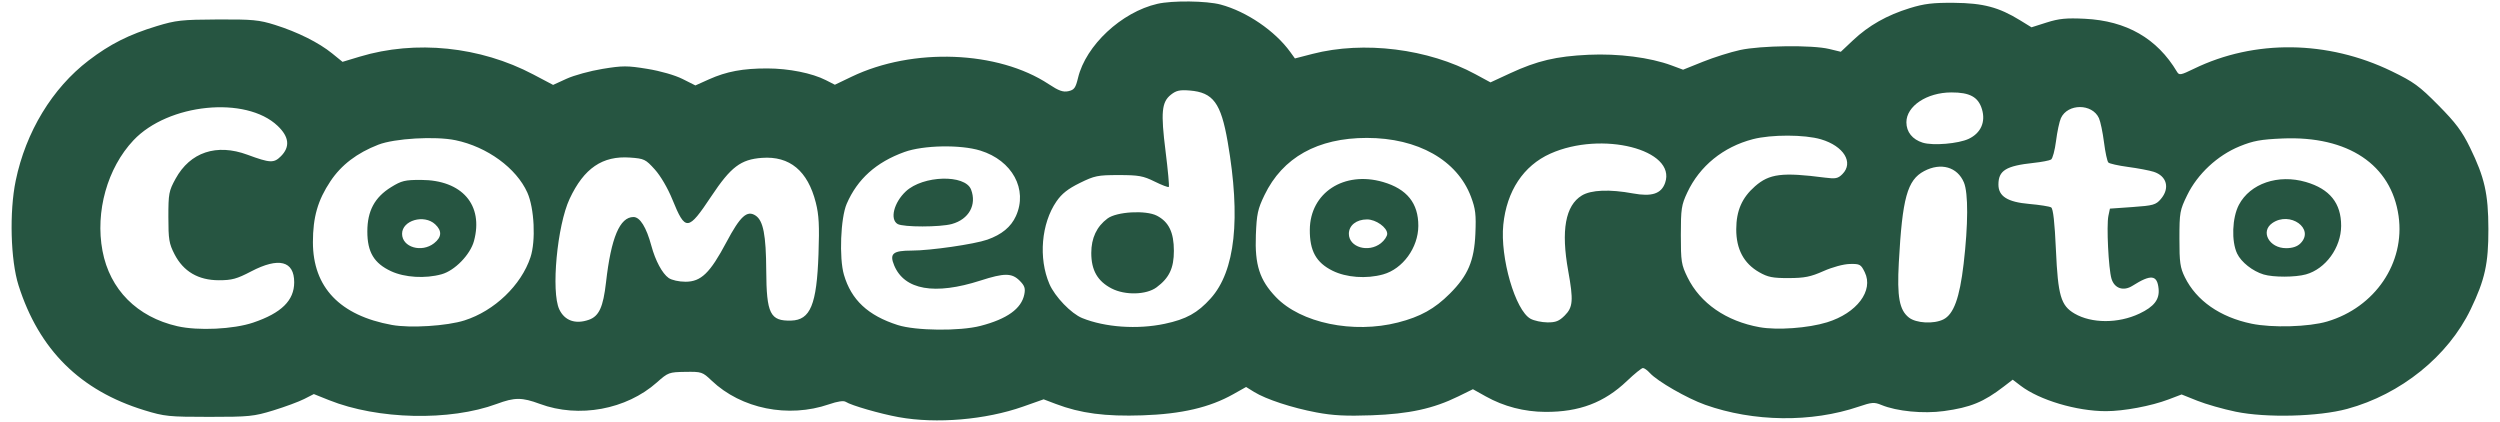 <?xml version="1.0" encoding="UTF-8" standalone="no"?>
<!-- Created with Inkscape (http://www.inkscape.org/) -->

<svg
   width="1920"
   height="324"
   viewBox="0 0 1920 324"
   version="1.1"
   id="svg1"
   inkscape:version="1.3.2 (091e20ef0f, 2023-11-25)"
   sodipodi:docname="comedorcito_logotipo.svg"
   xml:space="preserve"
   xmlns:inkscape="http://www.inkscape.org/namespaces/inkscape"
   xmlns:sodipodi="http://sodipodi.sourceforge.net/DTD/sodipodi-0.dtd"
   xmlns="http://www.w3.org/2000/svg"
   xmlns:svg="http://www.w3.org/2000/svg"><sodipodi:namedview
     id="namedview1"
     pagecolor="#ffffff"
     bordercolor="#000000"
     borderopacity="0.25"
     inkscape:showpageshadow="2"
     inkscape:pageopacity="0.0"
     inkscape:pagecheckerboard="0"
     inkscape:deskcolor="#d1d1d1"
     inkscape:document-units="px"
     inkscape:zoom="0.53102061"
     inkscape:cx="933.10879"
     inkscape:cy="76.268226"
     inkscape:window-width="1920"
     inkscape:window-height="975"
     inkscape:window-x="0"
     inkscape:window-y="0"
     inkscape:window-maximized="1"
     inkscape:current-layer="g1" /><defs
     id="defs1" /><g
     inkscape:label="Capa 1"
     inkscape:groupmode="layer"
     id="layer1"><g
       id="g1"><path
         style="fill:#265541;fill-opacity:1;stroke:none;stroke-width:1.841"
         d="m 690.283,320.385 c -14.277,-2.588 -36.503,-9.006 -40.733,-11.762 -1.655,-1.078 -6.223,-0.411 -12.886,1.883 -31.246,10.755 -67.363,3.469 -90.118,-18.181 -7.054,-6.712 -7.665,-6.915 -20.217,-6.73 -12.529,0.185 -13.227,0.443 -21.816,8.081 -23.505,20.902 -59.949,27.604 -89.872,16.527 -13.838,-5.123 -19.291,-5.123 -33.128,-7.2e-4 -36.033,13.339 -91.381,12.094 -128.828,-2.897 l -11.654,-4.665 -7.404,3.777 c -4.072,2.077 -14.712,6.018 -23.645,8.756 -15.088,4.626 -18.592,4.979 -49.376,4.979 -30.901,0 -34.248,-0.341 -49.634,-5.054 C 61.553,299.96 29.93,268.592 14.227,219.134 8.117,199.889 7.113,162.683 12.059,138.772 19.81,101.306 40.134,67.788 68.037,46.46 84.481,33.89 99.007,26.562 120.36,20.065 c 14.763,-4.492 19.209,-4.979 46.69,-5.115 26.98,-0.133 31.91,0.332 44.115,4.165 17.353,5.449 33.69,13.598 43.929,21.913 l 7.968,6.47 13.202,-3.983 c 42.905,-12.946 92.474,-7.858 133.326,13.684 l 15.196,8.013 10.363,-4.744 c 5.7,-2.609 18.121,-6.012 27.604,-7.562 15.458,-2.526 19.015,-2.528 34.402,-0.013 10.118,1.654 21.214,4.84 27.036,7.765 l 9.876,4.96 10.486,-4.706 c 13.424,-6.024 26.061,-8.381 44.762,-8.347 16.52,0.03 34.394,3.608 44.966,9.002 l 6.904,3.522 12.827,-6.157 c 46.98,-22.55 112.457,-20.062 151.495,5.756 7.644,5.055 10.961,6.234 15.03,5.34 4.448,-0.977 5.544,-2.493 7.402,-10.237 5.984,-24.942 33.37,-50.492 60.933,-56.846 11.476,-2.646 37.736,-2.344 48.571,0.557 19.977,5.35 41.796,20.216 53.518,36.465 l 3.548,4.918 13.442,-3.478 c 39.35,-10.183 88.995,-4 125.163,15.587 l 11.586,6.274 15.107,-6.996 c 20.722,-9.597 35.363,-13.052 60.207,-14.207 22.855,-1.062 47.306,2.075 63.749,8.18 l 8.853,3.287 15.235,-6.117 c 8.38,-3.364 21.245,-7.421 28.589,-9.015 15.988,-3.469 55.388,-3.931 68.34,-0.8 l 8.966,2.167 9.443,-8.891 c 11.989,-11.289 25.973,-19.202 43.498,-24.614 11.127,-3.436 17.738,-4.23 34.056,-4.09 22.319,0.192 34.383,3.381 50.65,13.391 l 8.798,5.413 11.695,-3.709 c 9.448,-2.996 15.056,-3.545 29.183,-2.857 32.06,1.562 55.614,15.098 70.872,40.728 1.676,2.815 2.841,2.606 13.006,-2.336 46.498,-22.608 102.701,-21.923 151.75,1.848 17.053,8.265 21.287,11.347 35.965,26.178 13.389,13.529 18.129,19.865 24.284,32.458 11.251,23.019 14.072,35.509 14.138,62.589 0.065,26.604 -2.642,38.879 -13.599,61.668 -17.322,36.027 -53.608,65.293 -94.843,76.494 -22.017,5.981 -62.204,6.993 -85.608,2.155 -9.623,-1.989 -22.909,-5.782 -29.525,-8.429 l -12.028,-4.812 -10.054,3.825 c -13.239,5.037 -34.396,9.003 -48.03,9.003 -22.554,0 -51.073,-8.498 -65.532,-19.526 l -6.099,-4.652 -6.864,5.275 c -15.515,11.922 -25.568,16.045 -45.922,18.832 -15.899,2.177 -36.282,0.187 -48.072,-4.692 -5.48,-2.268 -7.343,-2.127 -17.488,1.317 -36.259,12.312 -80.674,11.768 -117.847,-1.444 -13.903,-4.941 -36.752,-18.084 -42.518,-24.456 -1.886,-2.084 -4.262,-3.79 -5.279,-3.79 -1.017,0 -6.525,4.46 -12.24,9.911 -17.465,16.659 -36.602,23.916 -62.721,23.785 -16.222,-0.081 -31.875,-4.151 -45.72,-11.887 l -9.889,-5.525 -11.281,5.535 c -19.152,9.397 -37.783,13.456 -66.506,14.488 -19.626,0.706 -29.718,0.185 -42.32,-2.185 -18.804,-3.535 -38.8,-10.101 -47.909,-15.73 l -6.188,-3.824 -9.778,5.496 c -18.264,10.265 -39.704,15.267 -69.801,16.285 -28.663,0.969 -47.523,-1.517 -66.66,-8.789 l -9.243,-3.512 -15.795,5.577 c -28.725,10.142 -66.533,13.358 -95.44,8.118 z M 194.454,247.751 c 21.655,-7.319 31.47,-16.955 31.492,-30.918 0.026,-16.484 -11.814,-19.493 -33.052,-8.399 -11.044,5.769 -14.769,6.788 -24.812,6.788 -15.783,0 -27.244,-6.727 -34.065,-19.996 -4.166,-8.103 -4.703,-11.36 -4.703,-28.517 0,-18.057 0.374,-20.05 5.523,-29.431 11.219,-20.441 31.475,-27.205 55.225,-18.439 17.364,6.409 20.287,6.541 25.663,1.166 7.202,-7.202 6.381,-14.906 -2.489,-23.344 -24.386,-23.198 -84.069,-17.224 -110.738,11.085 -20.062,21.295 -29.447,54.803 -23.78,84.905 5.592,29.706 26.578,50.819 57.524,57.875 15.934,3.633 43.084,2.338 58.214,-2.775 z m 558.53,2.537 c 20.467,-5.304 31.491,-13.228 33.689,-24.217 0.93,-4.651 0.237,-6.69 -3.57,-10.496 -5.999,-5.999 -11.775,-6.019 -30.133,-0.106 -35.101,11.307 -58.354,7.235 -66.223,-11.596 -3.797,-9.087 -1.05,-11.43 13.398,-11.43 14.328,0 48.196,-4.889 58.119,-8.39 11.063,-3.903 18.168,-9.765 21.962,-18.12 9.297,-20.472 -2.787,-42.705 -27.335,-50.296 -15.218,-4.706 -43.716,-4.171 -58.29,1.093 -21.716,7.844 -36.118,20.775 -44.347,39.816 -4.674,10.817 -5.876,41.56 -2.128,54.435 5.633,19.348 18.456,31.335 41.351,38.655 13.801,4.413 47.651,4.76 63.505,0.652 z M 689.39,172.045 c -6.139,-3.575 -2.896,-16.496 6.293,-25.076 13.183,-12.309 45.554,-13.205 50.09,-1.386 4.503,11.735 -1.671,22.822 -14.729,26.448 -8.999,2.499 -37.372,2.508 -41.654,0.015 z m 713.758,75.497 c 22.952,-7.089 35.918,-24.3 28.985,-38.471 -2.966,-6.062 -3.747,-6.494 -11.467,-6.336 -4.811,0.098 -13.3,2.395 -20.249,5.479 -9.896,4.391 -14.513,5.317 -26.692,5.353 -12.37,0.037 -16.008,-0.69 -22.731,-4.539 -11.796,-6.754 -17.618,-17.709 -17.558,-33.043 0.056,-14.197 4.392,-24.11 14.384,-32.884 11.055,-9.706 20.92,-10.932 53.764,-6.682 8.132,1.052 9.994,0.68 13.346,-2.672 8.881,-8.88 1.12,-21.546 -16.385,-26.745 -12.565,-3.731 -38.239,-3.781 -52.368,-0.101 -22.767,5.93 -40.822,20.614 -50.356,40.957 -4.492,9.584 -4.934,12.503 -4.934,32.616 0,20.457 0.38,22.865 5.144,32.565 9.754,19.862 29.696,33.651 55.322,38.252 13.531,2.429 37.379,0.703 51.796,-3.75 z M 356.772,246.056 c 22.935,-7.302 43.498,-26.986 50.634,-48.469 4.176,-12.573 2.969,-37.69 -2.386,-49.649 -8.44,-18.85 -30.87,-35.206 -55.208,-40.259 -15.511,-3.22 -46.82,-1.402 -59.26,3.44 -16.441,6.4 -28.396,15.518 -36.748,28.025 -9.73,14.571 -13.488,27.616 -13.488,46.817 0,34.659 20.694,56.349 60.68,63.599 14.153,2.566 42.255,0.8 55.776,-3.504 z m -56.437,-37.769 c -13.122,-6.11 -18.237,-14.693 -18.218,-30.572 0.019,-15.746 5.621,-26.177 18.25,-33.98 8.03,-4.962 10.646,-5.594 23.011,-5.56 31.516,0.086 48.099,19.214 40.648,46.885 -2.828,10.503 -14.746,22.76 -24.862,25.568 -12.558,3.486 -28.36,2.533 -38.828,-2.341 z m 33.063,-21.501 c 5.906,-4.646 6.182,-9.527 0.822,-14.521 -8.488,-7.907 -25.425,-3.05 -25.425,7.292 0,10.351 15.023,14.766 24.603,7.23 z m 561.051,61.907 c 16.603,-3.519 25.279,-8.309 35.359,-19.52 18.841,-20.956 23.232,-61.379 13.058,-120.198 -5.167,-29.868 -11.145,-37.984 -29.063,-39.453 -7.682,-0.63 -10.448,-0.026 -14.489,3.164 -7.182,5.67 -7.927,13.491 -4.15,43.593 1.826,14.55 2.943,26.832 2.483,27.291 -0.46,0.46 -5.362,-1.403 -10.894,-4.139 -8.803,-4.354 -12.246,-4.976 -27.589,-4.976 -16.124,0 -18.524,0.489 -29.9,6.091 -9.106,4.485 -13.831,8.217 -17.913,14.15 -11.649,16.931 -13.918,43.607 -5.394,63.421 4.183,9.724 16.711,22.739 25.192,26.172 17.589,7.119 42.356,8.842 63.3,4.403 z M 853.728,221.554 c -10.812,-5.59 -15.628,-13.994 -15.628,-27.272 0,-11.452 4.155,-20.28 12.458,-26.469 7.068,-5.268 29.441,-6.544 37.914,-2.162 9.16,4.737 13.061,12.79 13.069,26.978 0.007,13.29 -3.577,20.843 -13.315,28.057 -7.844,5.811 -24.145,6.221 -34.498,0.868 z m 219.946,26.111 c 17.204,-4.4 28.15,-10.492 39.817,-22.159 13.909,-13.909 18.717,-25.179 19.603,-45.95 0.632,-14.83 0.116,-19.159 -3.396,-28.487 -10.573,-28.079 -40.803,-45.147 -79.963,-45.147 -37.791,0 -64.664,15.005 -78.6,43.889 -5.183,10.741 -6.002,14.534 -6.627,30.666 -0.889,22.964 2.878,34.626 15.409,47.704 19.079,19.912 59.357,28.283 93.757,19.485 z m -50.331,-39.772 c -12.563,-6.261 -17.518,-15.216 -17.407,-31.462 0.193,-28.396 26.25,-45.381 56.242,-36.662 18.364,5.339 27.176,16.313 27.096,33.745 -0.078,16.705 -11.942,33.027 -27.061,37.226 -12.82,3.56 -28.286,2.428 -38.87,-2.846 z m 37.19,-21.108 c 2.668,-2.098 4.851,-5.352 4.851,-7.23 0,-4.86 -8.672,-11.045 -15.486,-11.045 -8.179,0 -13.967,4.578 -13.967,11.045 0,10.351 15.023,14.766 24.603,7.23 z m 726.771,60.12 c 36.801,-10.913 59.9,-45.044 54.809,-80.987 -5.591,-39.478 -38.847,-61.702 -89.139,-59.566 -16.693,0.709 -22.517,1.772 -32.898,6.009 -17.029,6.95 -32.354,21.203 -40.297,37.48 -5.669,11.617 -5.968,13.281 -5.982,33.396 -0.019,18.327 0.548,22.312 4.176,29.675 8.868,17.999 27.034,30.664 51.167,35.671 15.957,3.311 44.076,2.5 58.163,-1.678 z m -48.818,-36.105 c -8.429,-2.527 -17.223,-9.456 -20.367,-16.05 -4.504,-9.445 -3.841,-27.592 1.368,-37.456 8.655,-16.387 30.141,-23.711 51.417,-17.526 18.364,5.339 27.176,16.313 27.097,33.745 -0.078,16.705 -11.943,33.027 -27.062,37.226 -8.167,2.268 -24.985,2.3 -32.452,0.062 z m 28.26,-23.882 c 11.235,-11.235 -8.072,-25.075 -21.68,-15.543 -9.284,6.503 -2.246,19.224 10.636,19.224 4.909,0 8.591,-1.227 11.045,-3.682 z M 452.163,245.627 c 7.895,-2.752 11.091,-9.711 13.268,-28.882 3.886,-34.227 10.564,-50.075 21.101,-50.075 4.989,0 9.89,7.895 13.712,22.09 3.075,11.419 8.379,21.303 13.271,24.73 2.346,1.643 7.91,2.883 12.938,2.883 11.958,0 18.811,-6.622 31.433,-30.374 10.645,-20.032 15.852,-24.774 22.418,-20.417 5.881,3.902 8.008,14.888 8.16,42.138 0.185,33.3 2.996,38.952 19.143,38.493 14.778,-0.42 19.641,-12.237 20.992,-51.01 0.766,-21.973 0.344,-30.056 -2.064,-39.578 -6.176,-24.422 -20.045,-35.949 -41.371,-34.384 -16.312,1.197 -23.872,6.937 -38.909,29.539 -17.864,26.852 -19.867,27.021 -29.836,2.526 -3.611,-8.873 -9.069,-18.209 -13.539,-23.16 -7.079,-7.84 -8.116,-8.339 -18.932,-9.122 -21.255,-1.537 -35.478,8.152 -46.482,31.668 -9.588,20.49 -14.344,71.418 -7.931,84.933 4.112,8.665 12.359,11.581 22.629,8.001 z m 749.584,-3.341 c 6.307,-6.307 6.721,-11.653 2.648,-34.197 -5.625,-31.134 -2.179,-50.242 10.45,-57.942 7.106,-4.332 21.333,-4.91 39.315,-1.597 14.445,2.662 21.727,0.261 24.651,-8.126 8.896,-25.52 -48.665,-40.154 -88.184,-22.418 -20.616,9.252 -33.476,28.689 -36.093,54.553 -2.558,25.287 9.218,65.901 20.957,72.275 2.72,1.477 8.53,2.719 12.911,2.759 6.405,0.059 9.02,-0.98 13.346,-5.307 z m 290.712,3.053 c 7.967,-3.936 12.545,-16.475 15.615,-42.761 3.52,-30.141 3.608,-54.326 0.226,-62.419 -4.992,-11.95 -17.709,-15.583 -30.597,-8.742 -12.906,6.85 -16.707,20.606 -19.408,70.229 -1.437,26.41 0.409,36.455 7.764,42.241 5.537,4.356 19.022,5.098 26.4,1.452 z m 150.557,-4.451 c 11.349,-5.367 15.603,-10.874 14.785,-19.137 -1.061,-10.721 -5.82,-11.262 -20.043,-2.277 -6.943,4.386 -13.861,2.07 -16.131,-5.401 -2.285,-7.519 -3.923,-40.95 -2.367,-48.323 l 1.165,-5.523 17.436,-1.226 c 15.802,-1.111 17.829,-1.682 21.617,-6.085 7.167,-8.332 4.71,-17.76 -5.471,-20.987 -3.298,-1.045 -12.116,-2.716 -19.595,-3.713 -7.479,-0.997 -14.312,-2.527 -15.186,-3.399 -0.873,-0.873 -2.381,-7.85 -3.351,-15.506 -0.971,-7.655 -2.72,-16.014 -3.887,-18.575 -5.174,-11.357 -24.032,-11.347 -29.21,0.015 -1.171,2.569 -2.856,10.467 -3.745,17.551 -0.89,7.084 -2.61,13.492 -3.822,14.242 -1.213,0.75 -7.281,1.908 -13.485,2.575 -21.187,2.277 -26.928,5.829 -26.928,16.663 0,8.974 7.004,13.399 23.487,14.836 8.108,0.707 15.759,1.914 17.001,2.682 1.546,0.955 2.708,11.324 3.679,32.846 1.58,34.996 3.799,42.559 14.282,48.684 13.127,7.67 33.623,7.694 49.769,0.058 z M 1512,106.618 c 9.285,-4.406 13.087,-12.913 10.152,-22.712 -2.823,-9.421 -9.319,-12.974 -23.619,-12.92 -18.76,0.071 -34.423,10.504 -34.423,22.929 0,7.444 4.612,13.199 12.552,15.664 7.843,2.435 27.426,0.794 35.339,-2.961 z"
         id="path1" /></g></g></svg>
